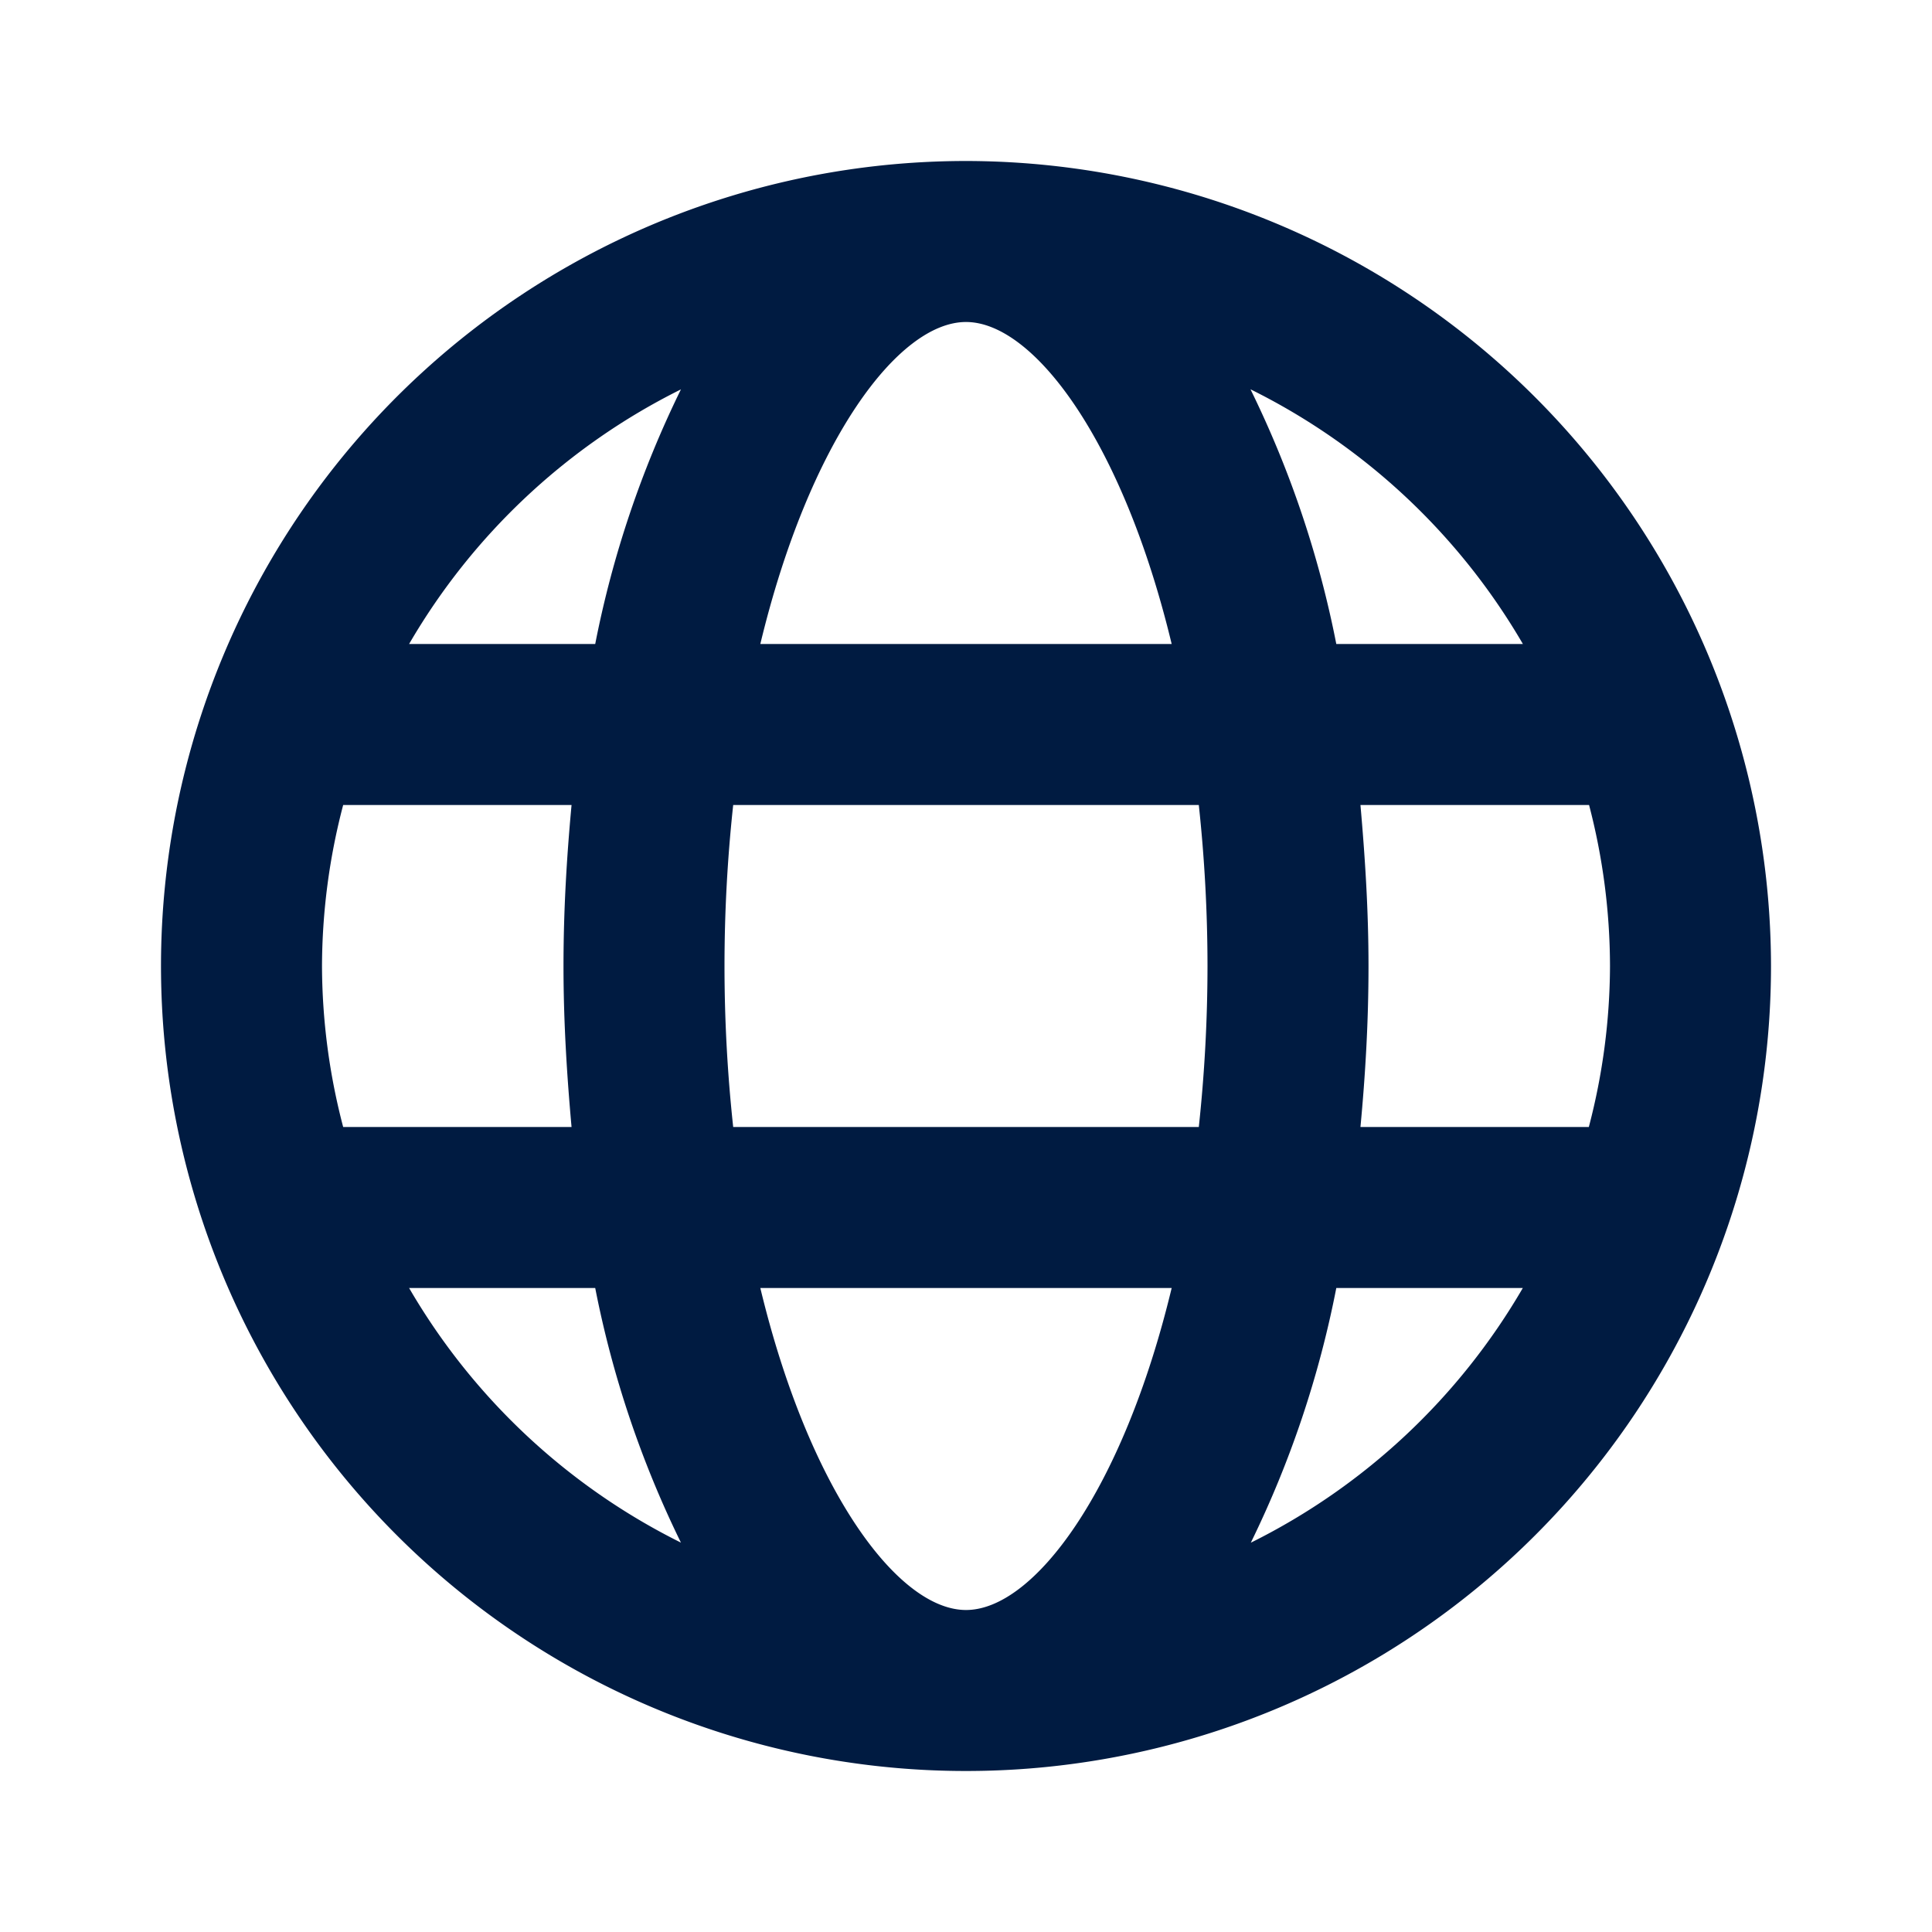 <svg id="ICON" xmlns="http://www.w3.org/2000/svg" viewBox="0 0 24 24">
  <defs>
    <style>
      .cls-1 {
        opacity: 0;
      }

      .cls-2 {
        fill: #fff;
      }

      .cls-3 {
        fill: #001b41;
      }
    </style>
  </defs>
  <g id="ic-s24-regular-globe">
    <g id="background" class="cls-1">
      <path class="cls-2" d="M12,22A10,10,0,1,1,22,12,10,10,0,0,1,12,22Z"/>
    </g>
    <path id="content" class="cls-3" d="M12,2A10,10,0,1,0,22,12,10.011,10.011,0,0,0,12,2Zm6.918,6H16.6a12.731,12.731,0,0,0-1.066-3.164A8.043,8.043,0,0,1,18.918,8ZM20,12a7.953,7.953,0,0,1-.263,2H16.9c.061-.646.1-1.308.1-2s-.043-1.354-.1-2h2.84A7.953,7.953,0,0,1,20,12Zm-8,8c-.843,0-1.949-1.481-2.555-4h5.11C13.949,18.519,12.843,20,12,20ZM9.108,14a18.573,18.573,0,0,1,0-4h5.784A18.8,18.8,0,0,1,15,12a18.8,18.8,0,0,1-.108,2ZM4,12a7.953,7.953,0,0,1,.263-2H7.1c-.06.646-.1,1.308-.1,2s.042,1.354.1,2H4.263A7.953,7.953,0,0,1,4,12Zm8-8c.843,0,1.949,1.481,2.555,4H9.445C10.051,5.481,11.157,4,12,4Zm-3.541.837A12.737,12.737,0,0,0,7.394,8H5.082A8.046,8.046,0,0,1,8.459,4.837ZM5.082,16H7.394a12.737,12.737,0,0,0,1.065,3.163A8.046,8.046,0,0,1,5.082,16Zm10.456,3.164A12.732,12.732,0,0,0,16.6,16h2.317A8.043,8.043,0,0,1,15.538,19.164Z"/>
  </g>
</svg>
